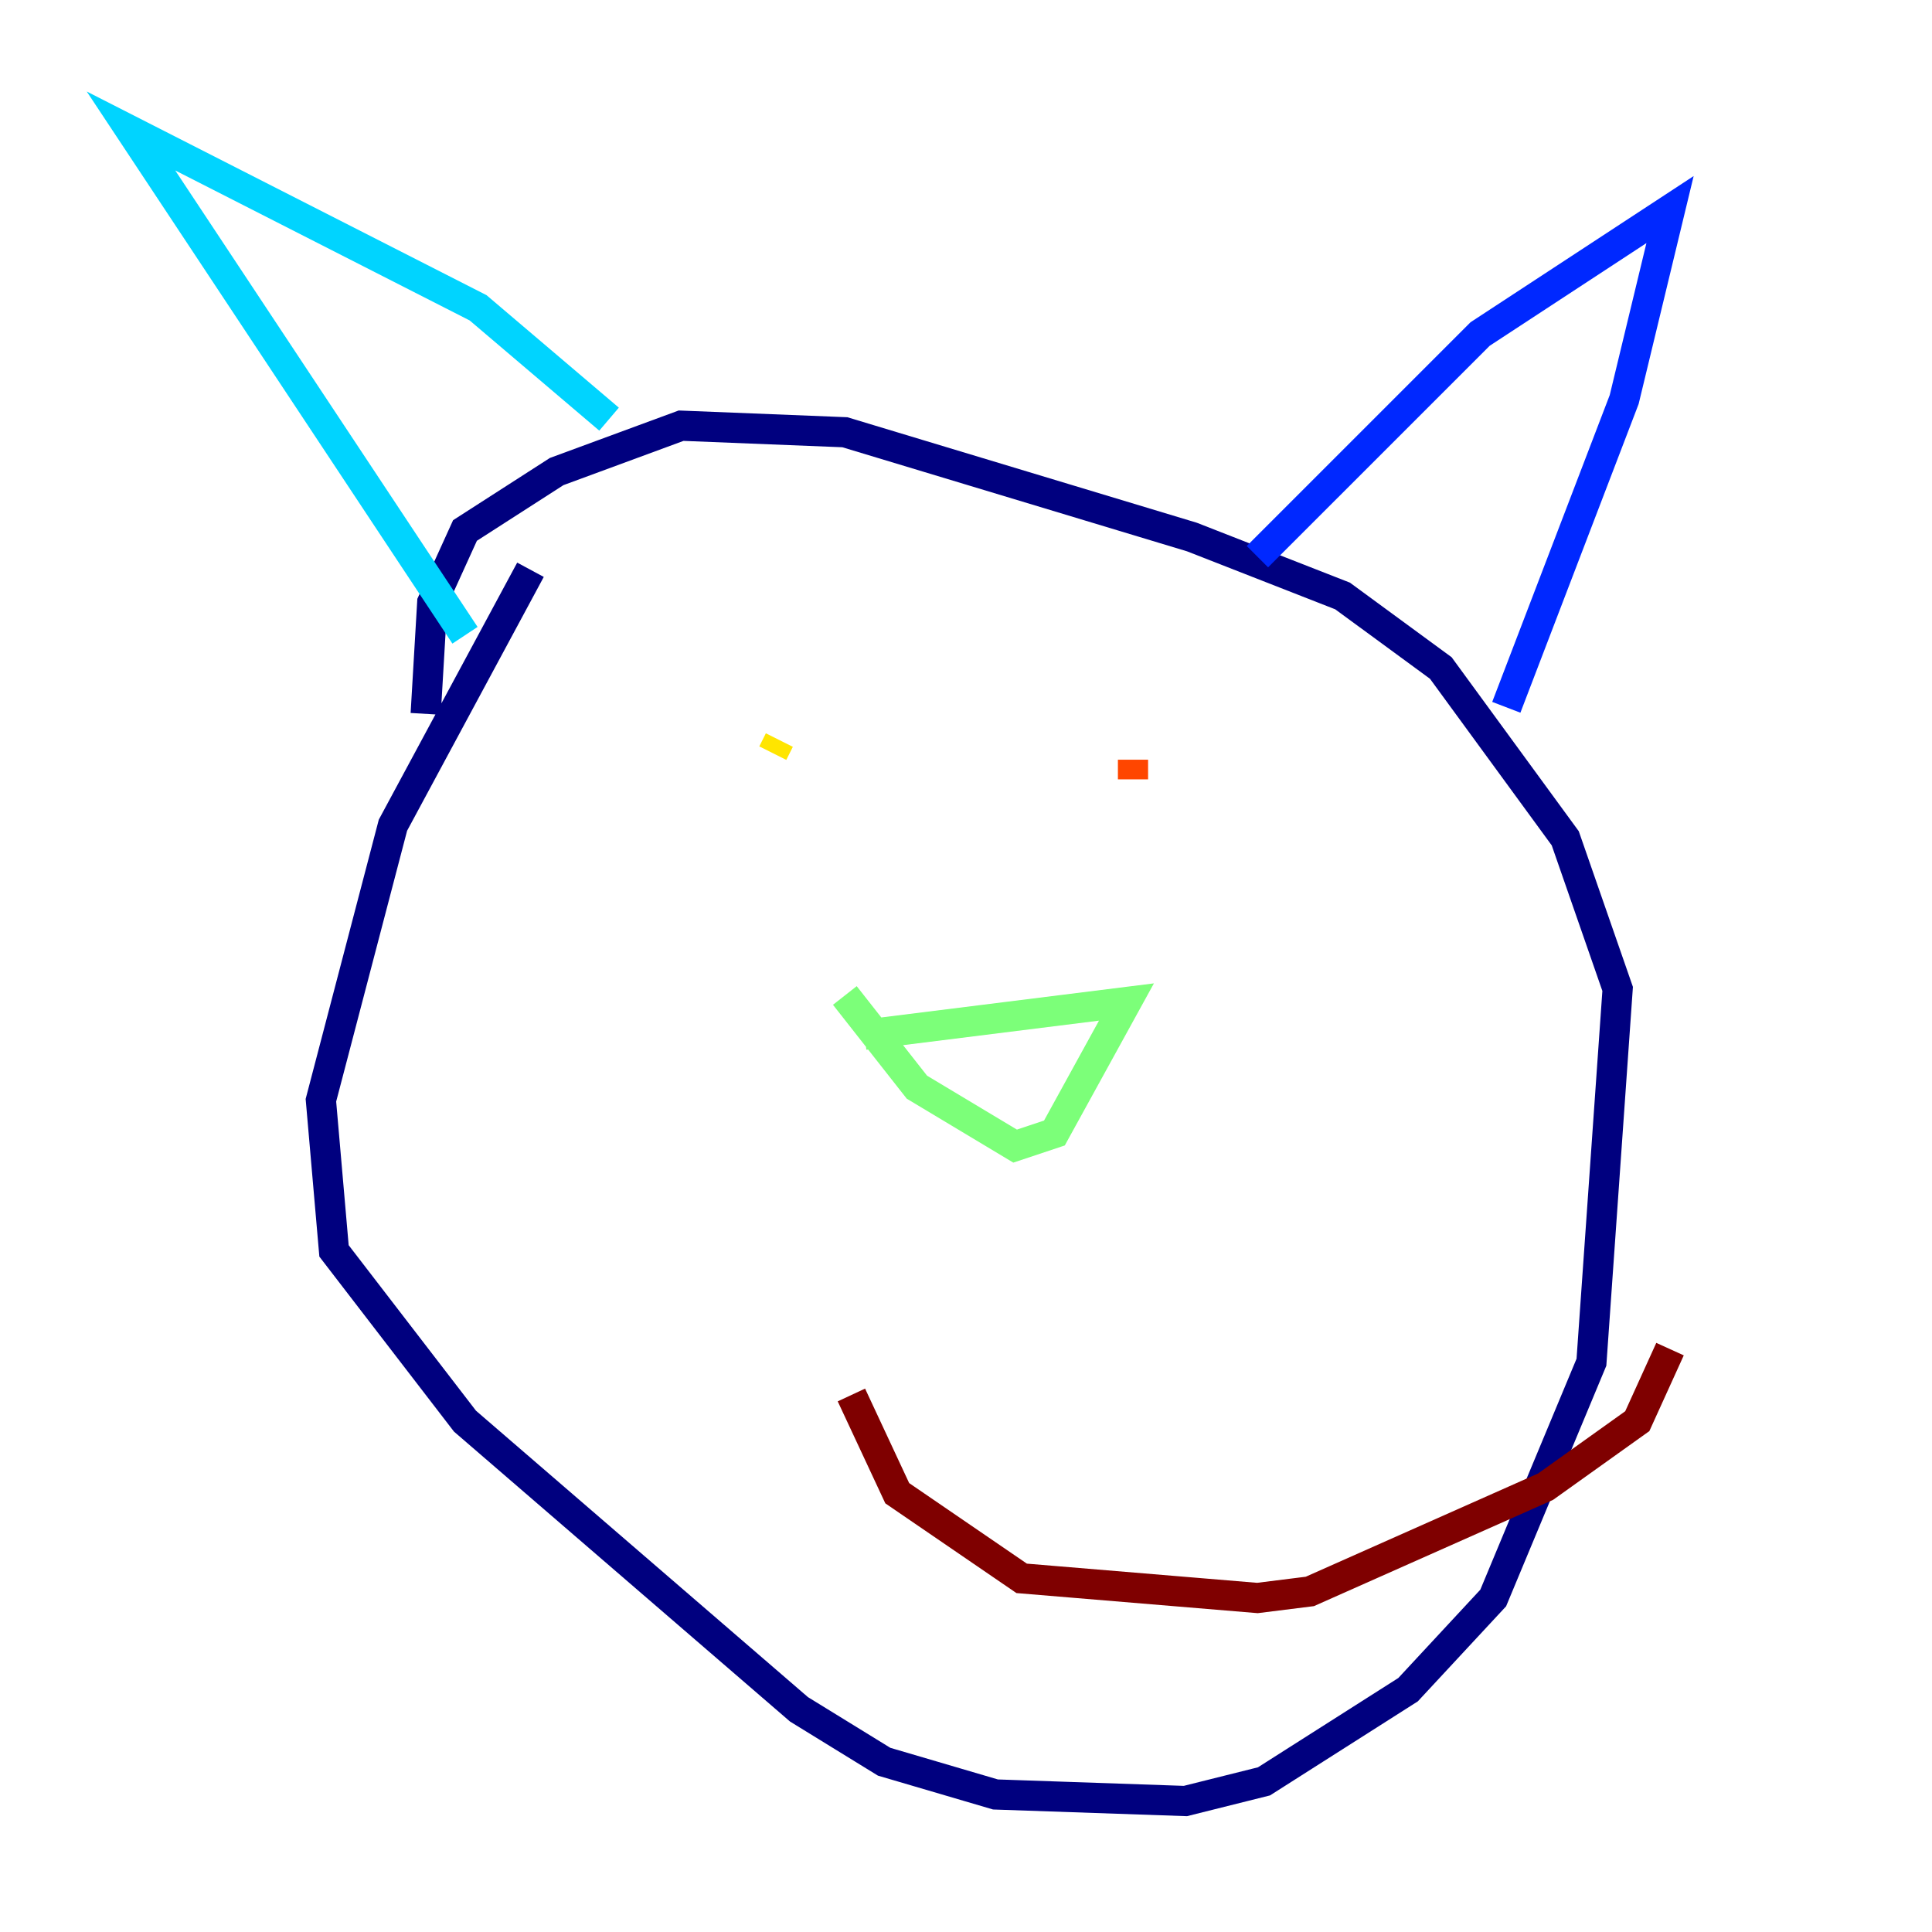 <?xml version="1.0" encoding="utf-8" ?>
<svg baseProfile="tiny" height="128" version="1.2" viewBox="0,0,128,128" width="128" xmlns="http://www.w3.org/2000/svg" xmlns:ev="http://www.w3.org/2001/xml-events" xmlns:xlink="http://www.w3.org/1999/xlink"><defs /><polyline fill="none" points="35.146,37.749 26.034,54.671 21.261,72.895 22.129,82.875 30.807,94.156 52.936,113.248 58.576,116.719 65.953,118.888 78.536,119.322 83.742,118.02 93.288,111.946 98.929,105.871 105.437,90.251 107.173,65.519 103.702,55.539 95.458,44.258 88.949,39.485 78.969,35.58 55.973,28.637 45.125,28.203 36.881,31.241 30.807,35.146 28.637,39.919 28.203,47.295" stroke="#00007f" stroke-width="2" /><polyline fill="none" points="83.308,36.881 98.061,22.129 110.644,13.885 107.607,26.468 99.797,46.861" stroke="#0028ff" stroke-width="2" /><polyline fill="none" points="30.807,42.088 8.678,8.678 31.675,20.393 40.352,27.77" stroke="#00d4ff" stroke-width="2" /><polyline fill="none" points="57.275,68.556 74.63,66.386 69.858,75.064 67.254,75.932 60.746,72.027 55.973,65.953" stroke="#7cff79" stroke-width="2" /><polyline fill="none" points="51.634,49.031 51.2,49.898" stroke="#ffe500" stroke-width="2" /><polyline fill="none" points="75.064,50.332 75.064,51.634" stroke="#ff4600" stroke-width="2" /><polyline fill="none" points="56.407,92.42 59.444,98.929 67.688,104.57 83.308,105.871 86.78,105.437 102.4,98.495 108.475,94.156 110.644,89.383" stroke="#7f0000" stroke-width="2" /></svg>